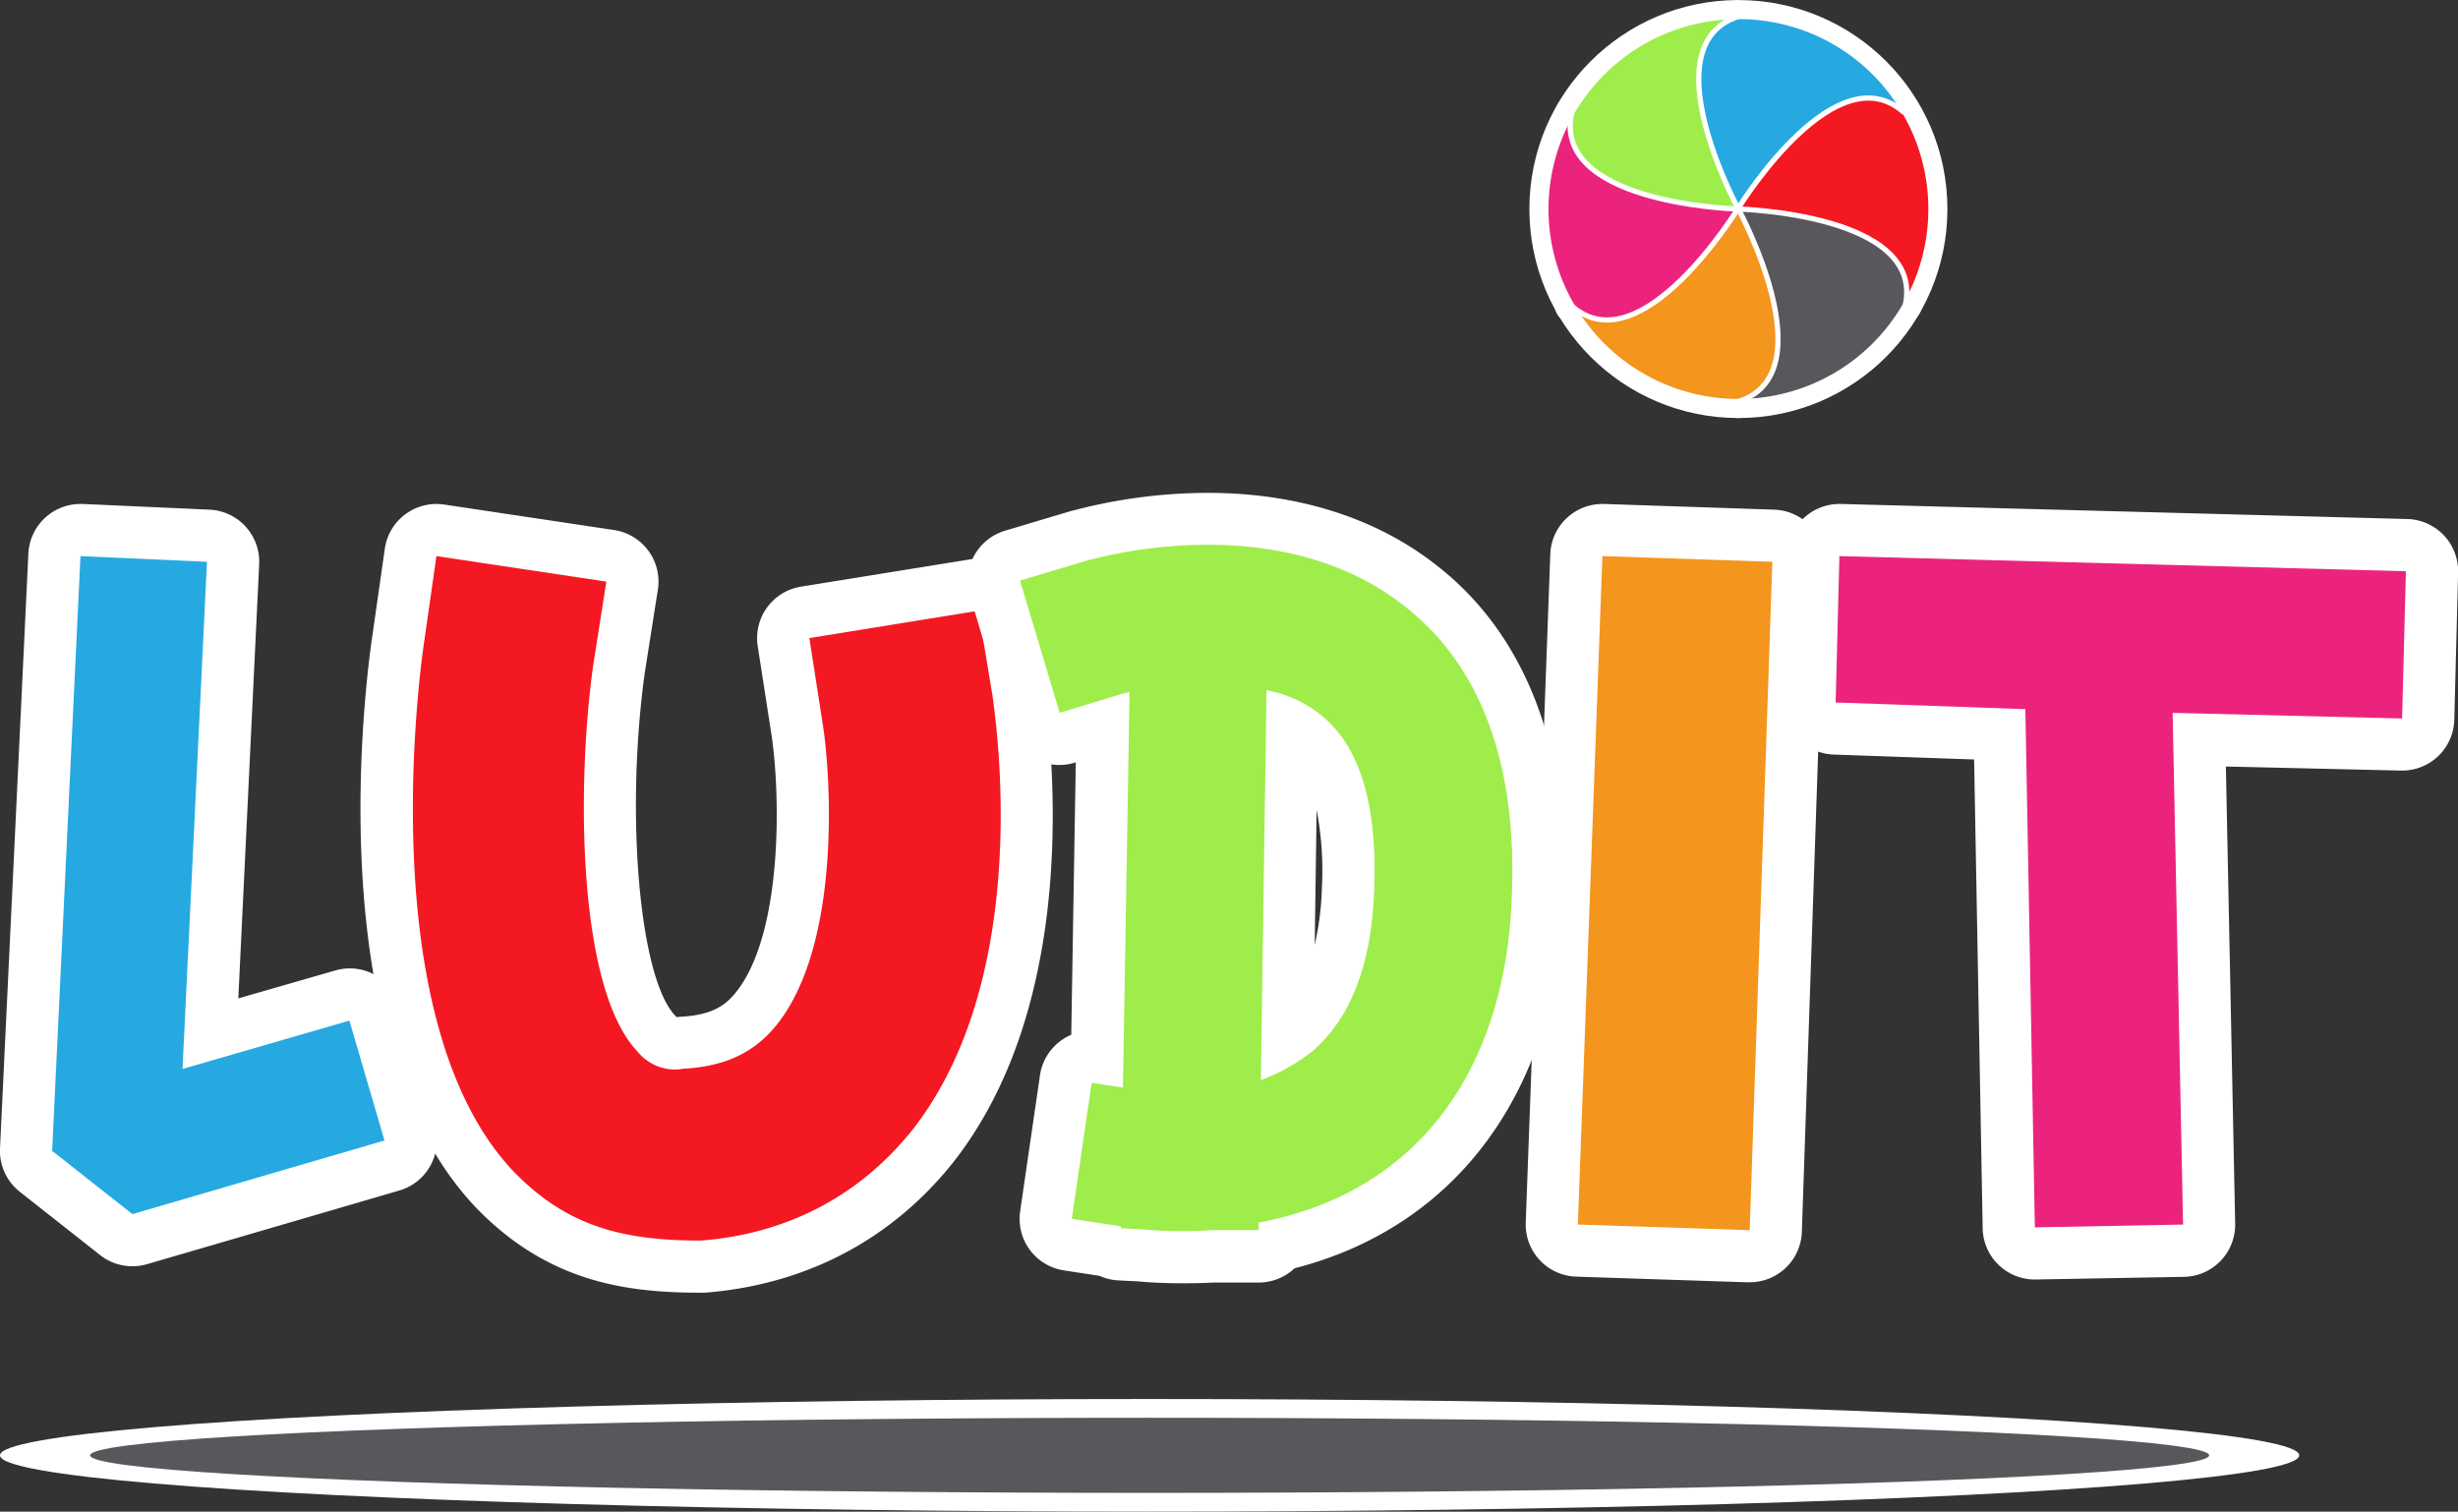 <svg xmlns="http://www.w3.org/2000/svg" viewBox="0 0 471.34 289.9"><rect x="0" y="0" width="471.34" height="289.9" fill="#333333" stroke="none"/><defs><style>.cls-1,.cls-8{fill:#fff;}.cls-1,.cls-3,.cls-4,.cls-6,.cls-7{isolation:isolate;}.cls-2{fill:#58575c;}.cls-10,.cls-3{fill:#26a9e1;}.cls-4,.cls-9{fill:#f41822;}.cls-5{fill:#9eed4a;}.cls-11,.cls-6{fill:#f4951d;}.cls-13,.cls-7{fill:#eb237c;}.cls-12{fill:#49c1ea;}.cls-14{fill:none;stroke:#fff;stroke-miterlimit:10;}</style></defs><title>Ativo 1</title><g id="Camada_2" data-name="Camada 2"><g id="Camada_1-2" data-name="Camada 1"><ellipse class="cls-1" cx="220.45" cy="279.1" rx="220.45" ry="10.8"/><ellipse class="cls-2" cx="220.45" cy="279.1" rx="203.17" ry="7.2"/><path class="cls-1" d="M25.39,242.84a10,10,0,0,1-6.19-2.14L3.81,228.57A10,10,0,0,1,0,220.24L5.44,106.18a10,10,0,0,1,10-9.53h.46l24.26,1.09a10,10,0,0,1,9.54,10.47l-4,83.26,18.61-5.36a10,10,0,0,1,12.37,6.81l6.7,23a10,10,0,0,1-6.8,12.39L28.19,242.44A9.92,9.92,0,0,1,25.39,242.84Z"/><path class="cls-3" d="M73.73,218.72,25.39,232.84,10,220.71l5.43-114.06,24.26,1.09L35,205,67,195.73Z"/><path class="cls-1" d="M134.38,247.91c-14.33,0-29.51-2-43.46-16.69l-.07-.08c-30-32.24-20.58-101.68-19.41-109.49l2.35-16.41a10,10,0,0,1,9.9-8.59,10.64,10.64,0,0,1,1.48.11l32.59,4.89a10,10,0,0,1,8.39,11.45l-2.52,16c-3.75,27.24-1,58.53,5.85,65.68l.27.29c.39-.05.88-.1,1.44-.12,5.53-.43,8-2.2,10-4.73,9.19-11.62,8.42-39.15,6.65-49.93l-2.54-16.37a10,10,0,0,1,8.28-11.41L186,107.28a11,11,0,0,1,1.61-.13,10,10,0,0,1,9.85,8.36l2.72,16.29c0,.11.09.67.09.67,2.36,17.48,5.39,61.31-17.48,90.44-11.87,14.89-28.34,23.5-47.66,25Z"/><path class="cls-4" d="M174.93,216.73c-10,12.49-23.9,19.92-40.55,21.18-14.67,0-25.71-2.53-36.21-13.58-26.43-28.42-17.92-94-16.84-101.2l2.36-16.48,32.58,4.89-2.53,16.12c-3.26,23.53-2.9,62.09,8.51,74a9.23,9.23,0,0,0,7.6,3.44c.55,0,1.09-.18,1.81-.18,7.79-.54,13.22-3.26,17.38-8.51,12.31-15.57,10.32-47.79,8.69-57.75l-2.53-16.29,32.41-5.25,2.71,16.29C191.05,138.88,198.11,187.22,174.93,216.73Z"/><path class="cls-1" d="M226.17,246.1c-3.92,0-6.83-.26-7.92-.36l-3.81-.19a10,10,0,0,1-3.59-.87L204,243.63a10,10,0,0,1-8.38-11.33l3.8-26.07a10,10,0,0,1,6-7.78l.87-52.25-.25.07a10.09,10.09,0,0,1-2.92.44,10,10,0,0,1-9.57-7.13L186,114.23a10,10,0,0,1,6.71-12.45L205.37,98c.15,0,.3-.09.45-.12l.06,0a102,102,0,0,1,25.72-3.36c17.06,0,32.15,4.74,43.63,13.71,17.33,13.31,25.88,35.55,24.66,64.25-1.27,36.63-20.45,62.74-51.65,70.75a10,10,0,0,1-6.87,2.73h-8.66C230.29,246.1,228,246.1,226.17,246.1Zm25.94-64.92a54.74,54.74,0,0,0,1.36-10.64,61.55,61.55,0,0,0-1-15.21Z"/><path class="cls-5" d="M289.89,172c-1.08,31.5-16.65,56.49-48.52,62.46v1.45h-9.05c-2.17.18-4.34.18-6.15.18-4.35,0-7.25-.36-7.43-.36h-.18l-3.62-.18v-.36l-9.41-1.45,3.8-26.07,6,.9,1.27-75.86c-.36,0-.54.19-.9.19l-12.5,3.8-7.6-25.35,12.67-3.8a91.7,91.7,0,0,1,23.36-3.08c11.77,0,25.89,2.54,37.47,11.59C283.92,127.47,291,146.48,289.89,172ZM253,136.89a23.47,23.47,0,0,0-10.14-4.53l-1.08,74.78a37,37,0,0,0,9.77-5.44c7.43-6.33,11.41-16.65,11.95-30.77C264.19,154.27,260.75,142.86,253,136.89Z"/><path class="cls-1" d="M335.19,245.92l-32.95-1.09a10,10,0,0,1-9.67-10.36l4.71-128.18a10,10,0,0,1,10-9.64h.34l32.58,1.09a10,10,0,0,1,9.67,10.33l-4.35,128.18a10,10,0,0,1-10,9.66Z"/><path class="cls-6" d="M335.52,235.92l-32.95-1.08,4.7-128.19,32.59,1.09Z"/><path class="cls-1" d="M390.19,245.38a10,10,0,0,1-10-9.82l-1.64-89.91-26.91-.94A10,10,0,0,1,342,134.46l.73-28.06a10,10,0,0,1,10-9.75H353l108.63,2.89a10,10,0,0,1,9.73,10.26l-.73,28.24a10,10,0,0,1-10,9.74h-.25L426.83,147l1.78,87.67a10,10,0,0,1-9.81,10.2Z"/><path class="cls-7" d="M460.62,137.79l-44-1.08,2,98.13-28.42.54L388.38,136,352,134.72l.72-28.07,108.63,2.9Z"/><g id="Logo"><path class="cls-8" d="M333.21,43.25a3.11,3.11,0,0,1-1.65-.47,3.17,3.17,0,0,1-1.05-4.35c1.31-2.12,13.1-20.84,25.78-22.65a13.18,13.18,0,0,1,11,3.5A3.16,3.16,0,0,1,363.06,24a6.78,6.78,0,0,0-5.87-1.92c-8.27,1.18-18.16,14.61-21.28,19.69A3.18,3.18,0,0,1,333.21,43.25Z"/><path class="cls-8" d="M333.35,80.17a3.17,3.17,0,0,1-1-6.18,6.83,6.83,0,0,0,4.6-4.12c3.12-7.77-3.58-23-6.42-28.27a3.17,3.17,0,0,1,5.57-3c1.19,2.2,11.5,21.76,6.72,33.66A13.21,13.21,0,0,1,334.32,80,3.27,3.27,0,0,1,333.35,80.17Z"/><path class="cls-8" d="M308.18,64.53a13.31,13.31,0,0,1-9.07-3.64,3.17,3.17,0,0,1,4.26-4.69,6.77,6.77,0,0,0,5.87,1.92c8.29-1.18,18.17-14.61,21.27-19.69a3.17,3.17,0,0,1,5.4,3.31c-1.3,2.13-13.09,20.84-25.78,22.65A14.44,14.44,0,0,1,308.18,64.53Z"/><path class="cls-8" d="M365.33,61.71a3.05,3.05,0,0,1-.67-.07,3.17,3.17,0,0,1-2.43-3.77,6.8,6.8,0,0,0-1.26-6c-5.16-6.57-21.74-8.42-27.7-8.58a3.17,3.17,0,0,1,.17-6.33c2.49.07,24.59.92,32.5,11a13.19,13.19,0,0,1,2.48,11.3A3.16,3.16,0,0,1,365.33,61.71Z"/><path class="cls-8" d="M333.36,43.25h-.09c-2.49-.06-24.59-.92-32.5-11A13.19,13.19,0,0,1,298.29,21a3.16,3.16,0,1,1,6.18,1.35,6.8,6.8,0,0,0,1.27,6c5.16,6.57,21.74,8.42,27.7,8.58a3.17,3.17,0,0,1-.08,6.33Z"/><path class="cls-8" d="M333.36,43.25a3.18,3.18,0,0,1-2.79-1.65c-1.19-2.2-11.5-21.76-6.72-33.65a13.17,13.17,0,0,1,8.54-7.8,3.17,3.17,0,0,1,1.93,6,6.79,6.79,0,0,0-4.6,4.12c-3.12,7.77,3.57,23.05,6.42,28.27a3.16,3.16,0,0,1-2.78,4.68Z"/><circle class="cls-8" cx="333.35" cy="40.09" r="40.08"/><path class="cls-2" d="M333.35,40.09s35.78.92,32,18.46a36.91,36.91,0,0,1-32,18.46C350.45,71.54,333.35,40.09,333.35,40.09Z"/><path class="cls-9" d="M365.33,58.55c3.8-17.54-32-18.46-32-18.46a.49.49,0,0,0-.06-.12c1.29-2.07,19.1-30,31.89-18.34l.11-.07a37,37,0,0,1,0,37Z"/><path class="cls-10" d="M365.29,21.56l-.11.07C352.39,10,334.58,37.9,333.29,40c-1.12-2.11-16.41-31.53.06-36.8A36.88,36.88,0,0,1,365.29,21.56Z"/><path class="cls-11" d="M333.35,40.09s17.1,31.45,0,36.92a36.9,36.9,0,0,1-31.83-18.22c13.27,11.38,31.69-18.7,31.69-18.7h.14Z"/><path class="cls-12" d="M333.35,40.09h-.14s0,0,.08-.11A.49.49,0,0,1,333.35,40.09Z"/><path class="cls-5" d="M333.29,40c0,.06-.06.1-.08.11-2.41-.08-35.5-1.56-31.83-18.45a36.88,36.88,0,0,1,32-18.46C316.88,8.44,332.17,37.86,333.29,40Z"/><path class="cls-13" d="M333.21,40.08h0s-18.42,30.08-31.69,18.7a36.9,36.9,0,0,1-.14-37.16C297.71,38.52,330.8,40,333.21,40.08Z"/><path class="cls-14" d="M365.29,21.56A36.92,36.92,0,1,1,333.35,3.17,36.73,36.73,0,0,1,365.29,21.56Z"/><path class="cls-14" d="M333.35,40.09a.49.49,0,0,0-.06-.12c-1.12-2.11-16.41-31.53.06-36.8"/><path class="cls-14" d="M333.35,40.09h-.14c-2.41-.08-35.5-1.56-31.83-18.45"/><path class="cls-14" d="M333.35,40.09s35.78.92,32,18.46"/><path class="cls-14" d="M333.21,40.09s-18.42,30.08-31.69,18.7l-.28-.24"/><path class="cls-14" d="M333.35,40.09s17.1,31.45,0,36.92"/><path class="cls-14" d="M333.21,40.09h0s0,0,.08-.11c1.29-2.07,19.1-30,31.89-18.34"/></g></g></g></svg>